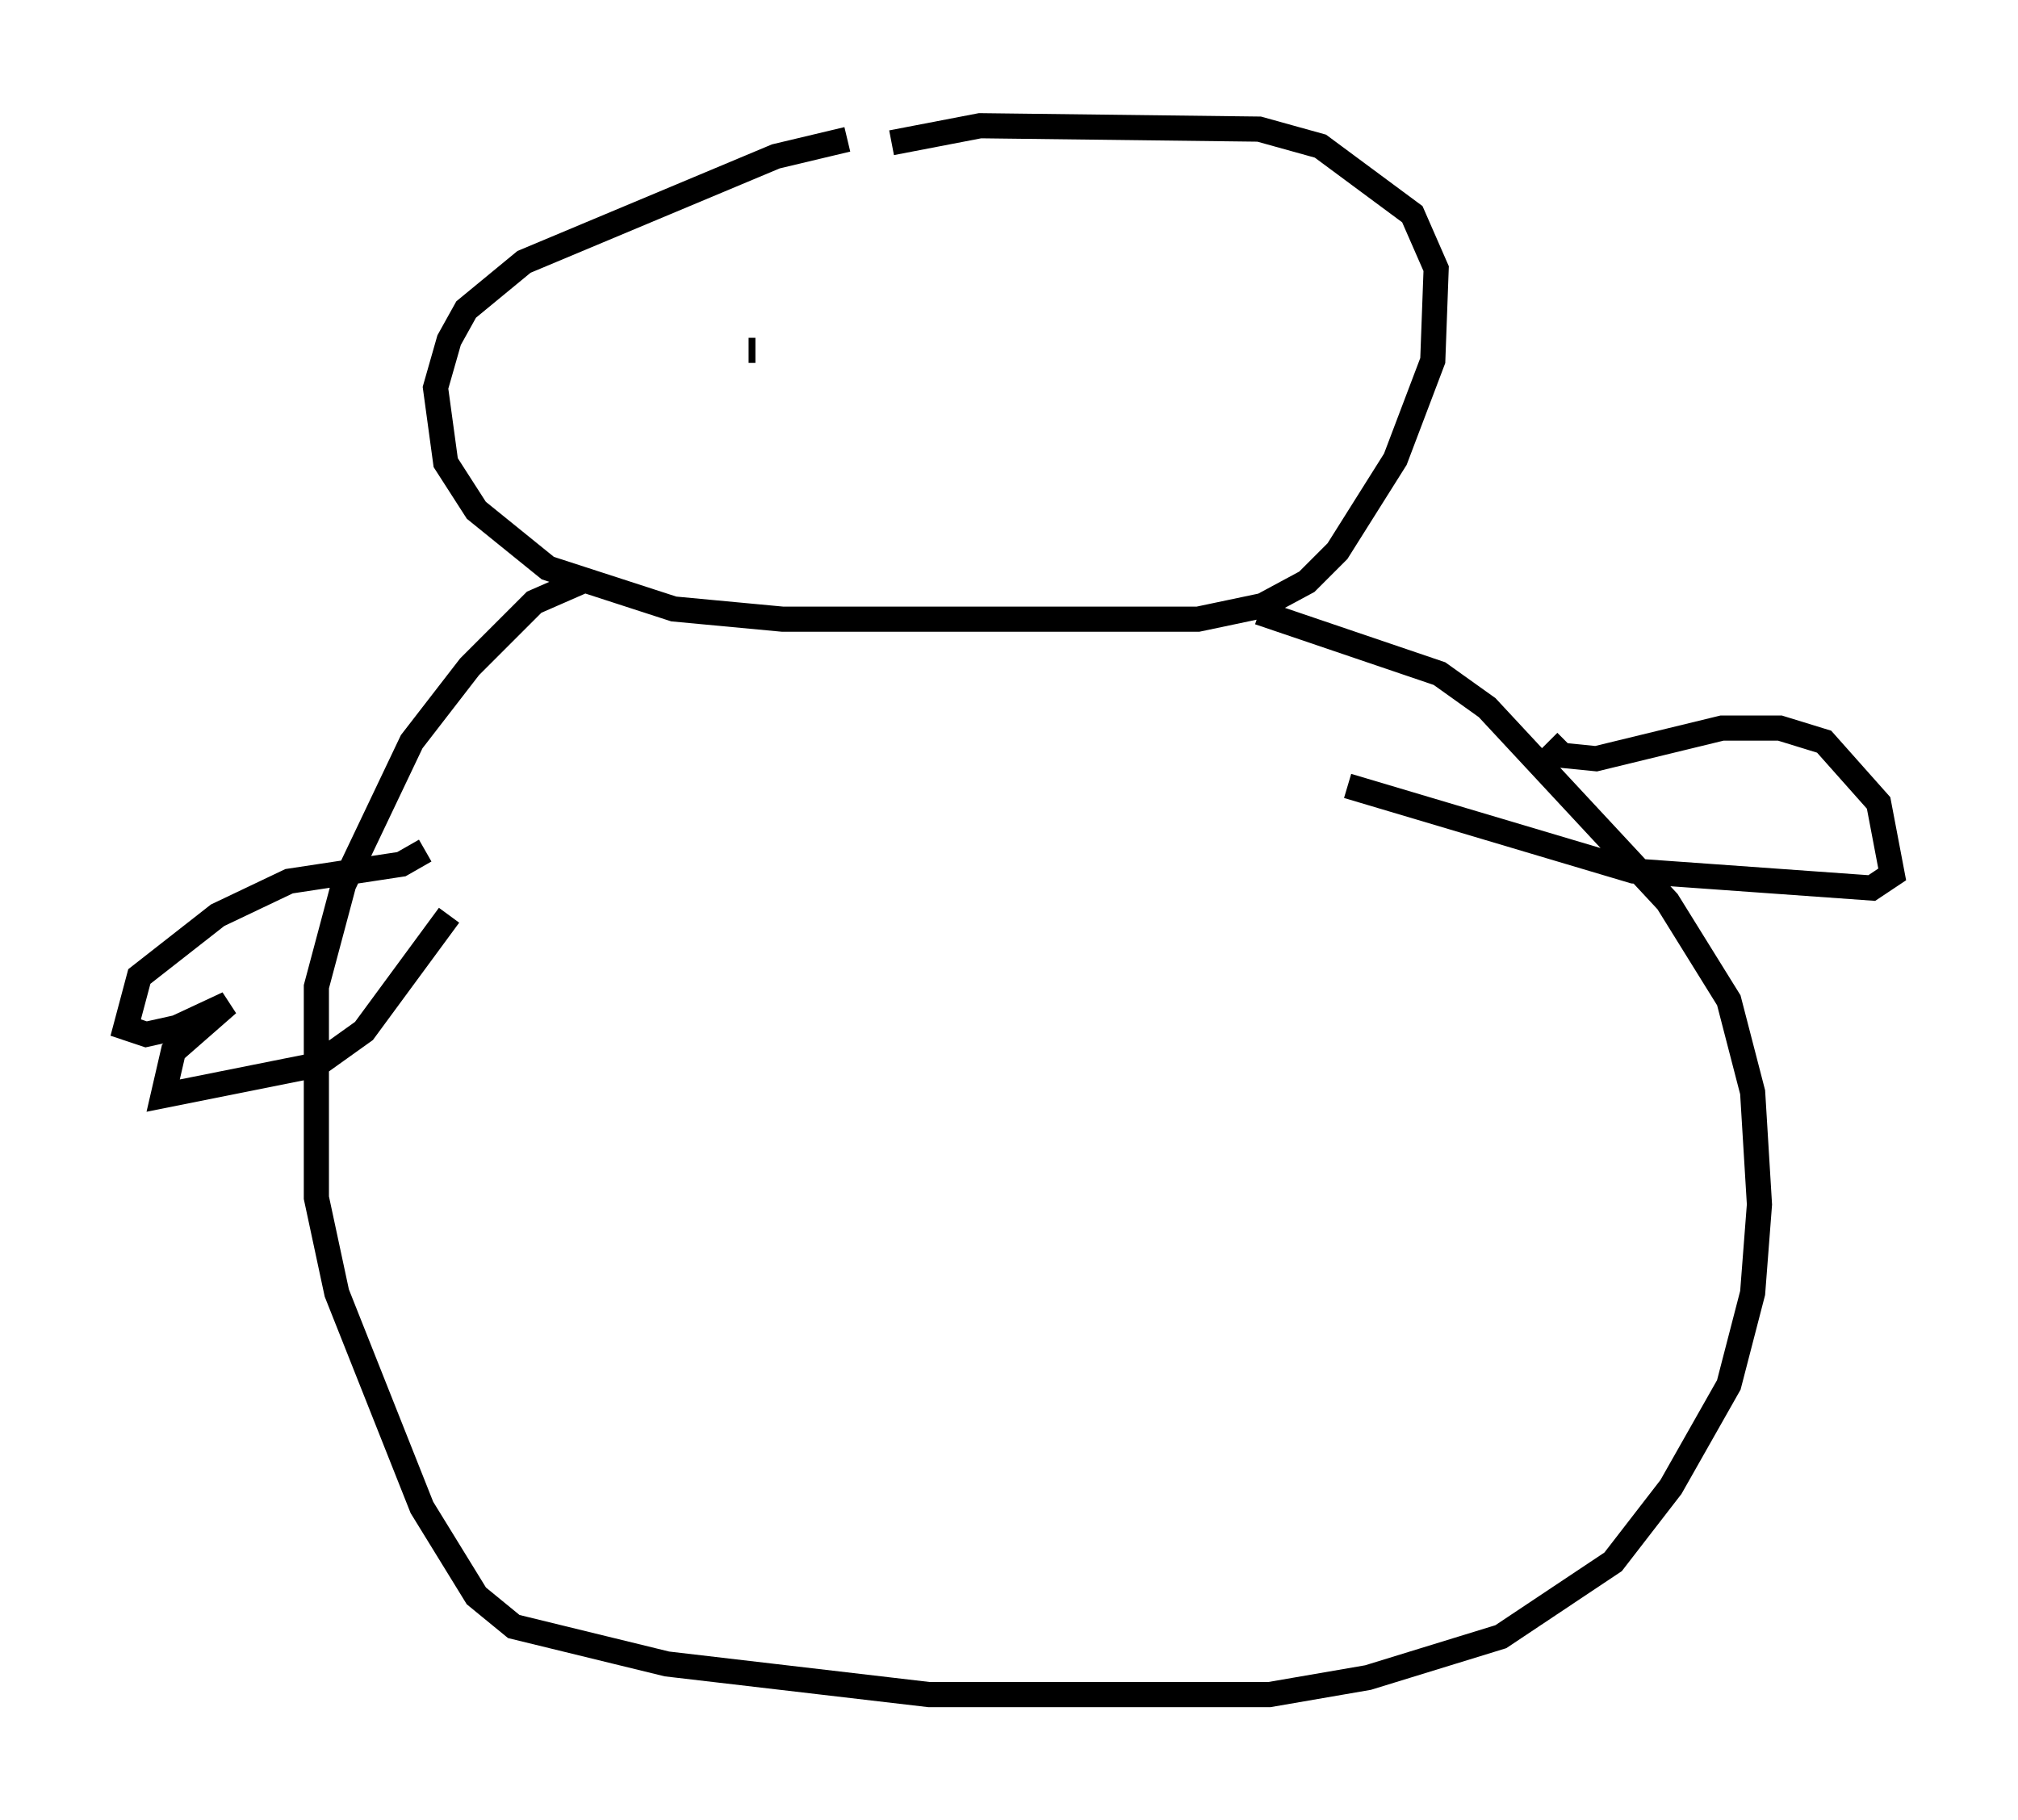 <?xml version="1.0" encoding="utf-8" ?>
<svg baseProfile="full" height="72.381" version="1.1" width="80.229" xmlns="http://www.w3.org/2000/svg" xmlns:ev="http://www.w3.org/2001/xml-events" xmlns:xlink="http://www.w3.org/1999/xlink"><defs /><rect fill="white" height="72.381" width="80.229" x="0" y="0" /><path d="M36.123, 5.541 m-2.436, 0.0 l-2.842, 0.677 -10.013, 4.195 l-2.3, 1.894 -0.677, 1.218 l-0.541, 1.894 0.406, 2.977 l1.218, 1.894 2.842, 2.3 l5.007, 1.624 4.33, 0.406 l16.509, 0.0 2.571, -0.541 l1.759, -0.947 1.218, -1.218 l2.3, -3.654 1.488, -3.924 l0.135, -3.654 -0.947, -2.165 l-3.654, -2.706 -2.436, -0.677 l-11.096, -0.135 -3.518, 0.677 m-12.043, 17.321 l-2.165, 0.947 -2.571, 2.571 l-2.3, 2.977 -2.706, 5.683 l-1.083, 4.059 0.0, 8.39 l0.812, 3.789 3.383, 8.525 l2.165, 3.518 1.488, 1.218 l6.089, 1.488 10.419, 1.218 l13.532, 0.0 3.924, -0.677 l5.277, -1.624 4.465, -2.977 l2.3, -2.977 2.3, -4.059 l0.947, -3.654 0.271, -3.518 l-0.271, -4.465 -0.947, -3.654 l-2.436, -3.924 -7.172, -7.713 l-1.894, -1.353 -7.172, -2.436 m-33.153, 9.472 l-0.947, 0.541 -4.465, 0.677 l-2.842, 1.353 -3.112, 2.436 l-0.541, 2.03 0.812, 0.271 l1.218, -0.271 2.03, -0.947 l-2.165, 1.894 -0.406, 1.759 l6.089, -1.218 1.894, -1.353 l3.383, -4.601 m35.724, -5.142 l11.367, 3.383 9.472, 0.677 l0.812, -0.541 -0.541, -2.842 l-2.165, -2.436 -1.759, -0.541 l-2.3, 0.0 -5.007, 1.218 l-1.353, -0.135 -0.541, -0.541 m-31.529, -15.561 l-0.271, 0.0 m10.013, -1.353 " fill="none" stroke="black" stroke-width="1" /></svg>